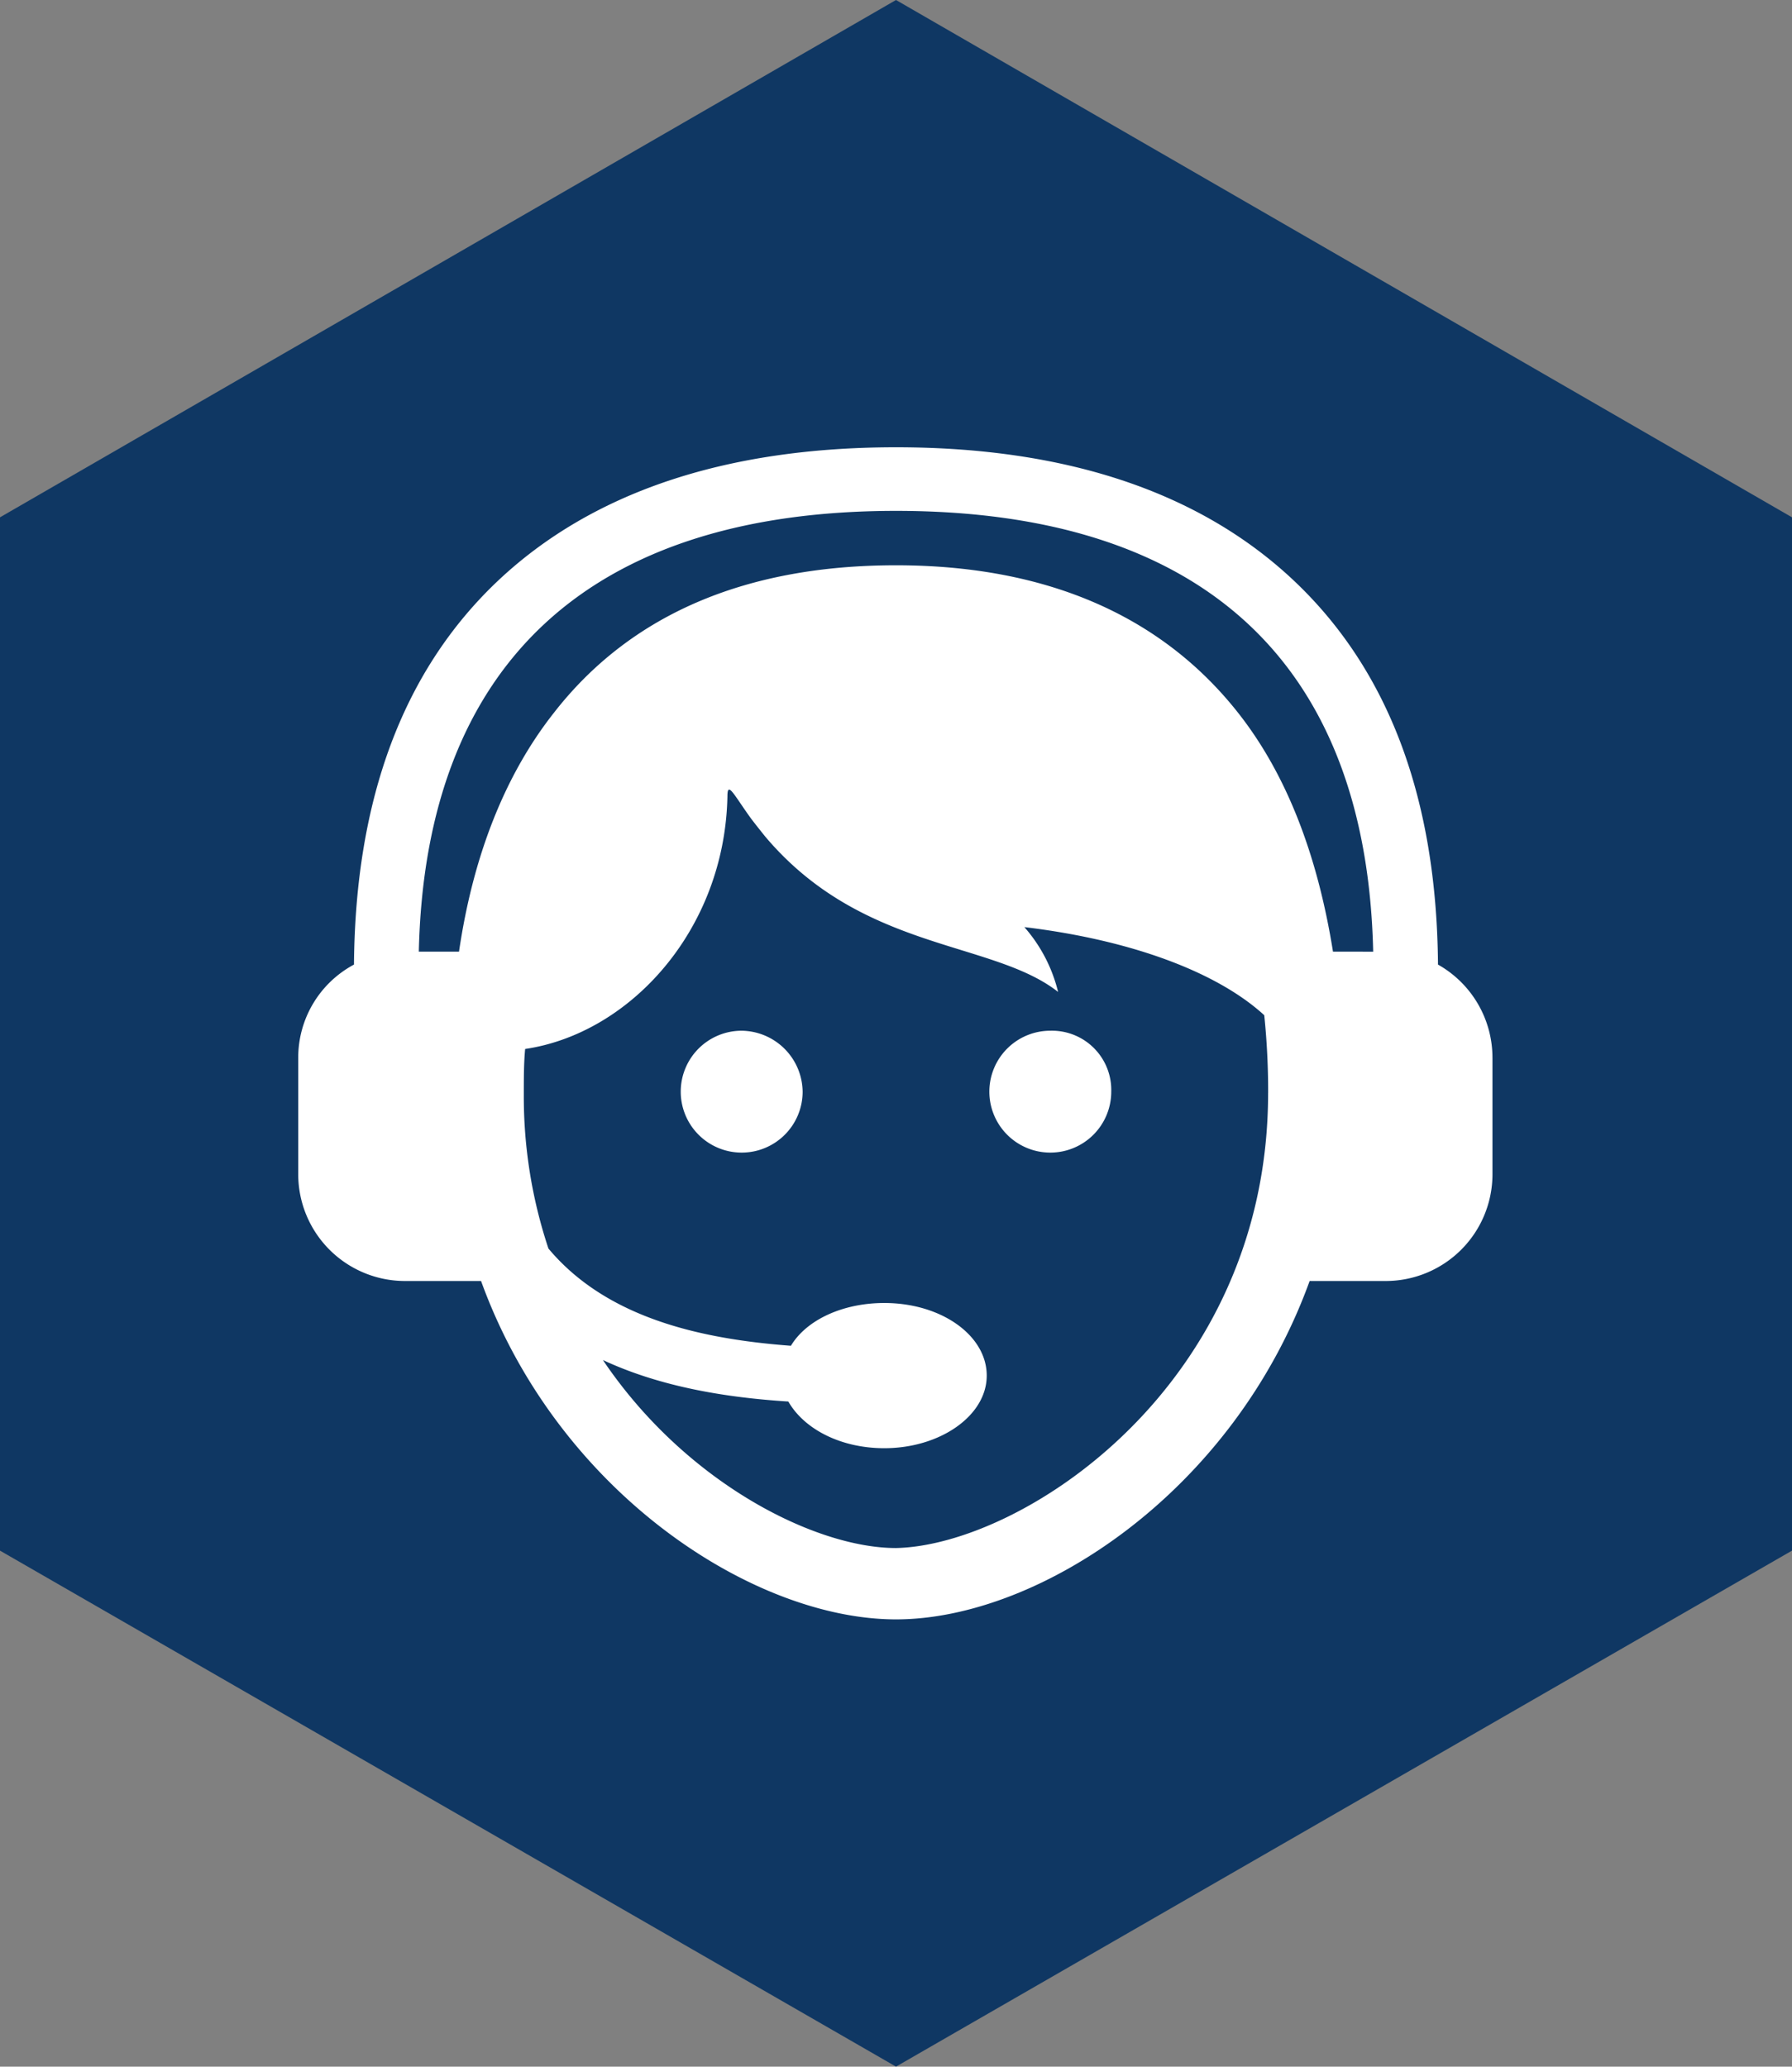 <svg xmlns="http://www.w3.org/2000/svg" viewBox="2322 1031 170.8 197.001">
  <rect x="2322" y="1031" width="170.8" height="197.001" fill="#808080" stroke="none"/>
  <defs>
    <style>
      .cls-1 {
        fill: #0f3763;
        fill-rule: evenodd;
      }

      .cls-2 {
        fill: #fff;
      }
    </style>
  </defs>
  <g id="Group_216" data-name="Group 216" transform="translate(2322 1031)">
    <path id="Path_190" data-name="Path 190" class="cls-1" d="M0,147.813v-98.5L85.4,0l85.4,49.312v98.5L85.4,197Z"/>
    <g id="Group_215" data-name="Group 215" transform="translate(28.425 42.638)">
      <path id="Path_191" data-name="Path 191" class="cls-2" d="M71.076,95.924a5.809,5.809,0,1,1-5.809-5.809,5.882,5.882,0,0,1,5.809,5.809Zm23.606-5.809a5.809,5.809,0,1,0,5.809,5.809,5.651,5.651,0,0,0-5.809-5.809Zm42.144,2.6v11.123a10.18,10.18,0,0,1-10.134,10.134H119.4c-7.292,20.145-25.83,32.257-39.425,32.257s-32.257-12.112-39.549-32.257H33.134A10.18,10.18,0,0,1,23,103.833V92.71a10.053,10.053,0,0,1,5.314-8.9c.124-15.819,4.7-28.055,13.718-36.582,8.9-8.4,21.628-12.73,37.942-12.73s29.043,4.326,37.942,12.73c9.022,8.528,13.595,20.763,13.718,36.582a10.186,10.186,0,0,1,5.191,8.9Zm-21.381,3.337a70.894,70.894,0,0,0-.371-7.415c-4.449-4.078-12.606-7.168-22.864-8.4a14.561,14.561,0,0,1,3.213,6.179c-6.3-4.944-18.662-3.831-27.931-14.831-.494-.618-.989-1.236-1.359-1.73h0c-1.607-2.225-2.225-3.584-2.225-2.1-.247,12.73-9.269,22.617-19.28,24.1C44.5,93.2,44.5,94.688,44.5,96.171a45.87,45.87,0,0,0,2.348,14.707c5.685,6.8,14.954,8.651,23.111,9.269,1.483-2.472,4.944-4.078,8.9-4.078,5.438,0,9.764,3.09,9.764,6.921s-4.449,6.921-9.764,6.921c-4.2,0-7.663-1.854-9.146-4.449-5.809-.371-12.112-1.359-17.673-3.955,7.91,11.741,20.269,17.92,27.931,17.92,11.988-.247,35.47-15.449,35.47-43.38Zm10.011-13.471c-.618-27.56-16.314-42.02-45.481-42.02S35.112,55.139,34.494,82.576h3.831c1.359-9.269,4.449-16.932,9.022-22.74,7.292-9.393,18.291-14.089,32.628-14.089s25.336,4.82,32.628,14.089c4.573,5.809,7.539,13.471,9.022,22.74Zm0,0" transform="translate(-23 -34.5)"/>
    </g>
  </g>
</svg>
